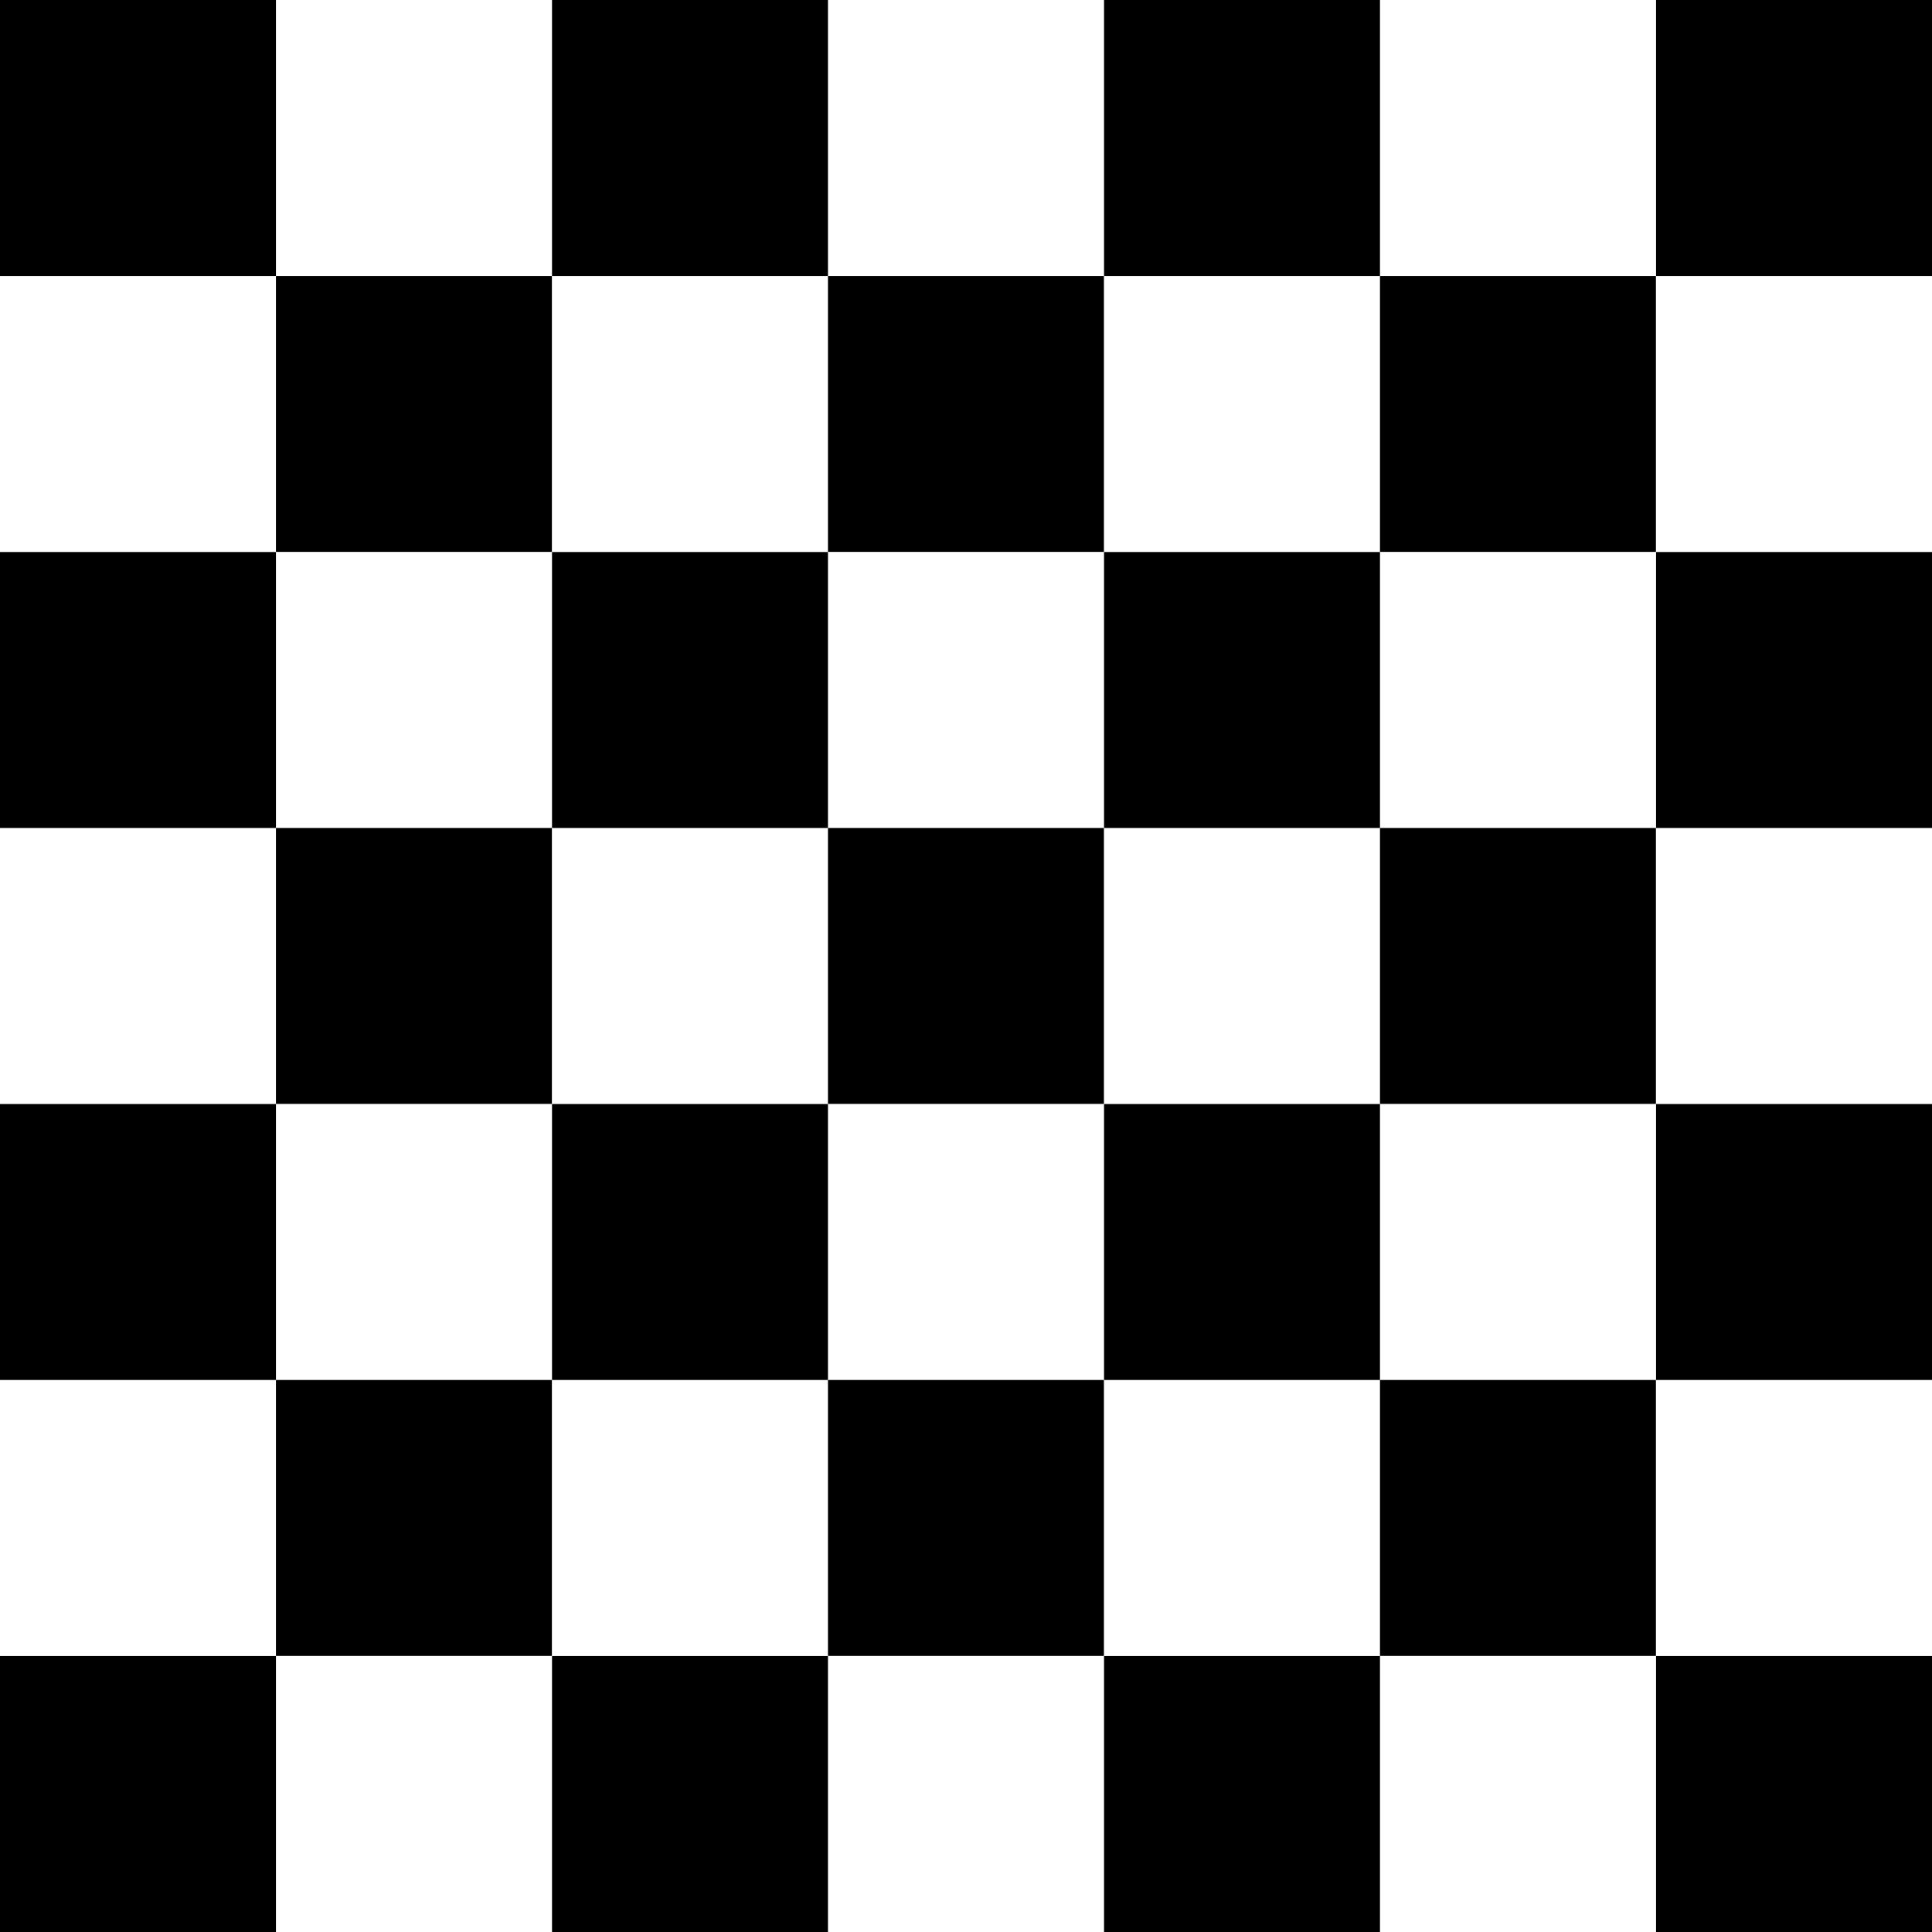 <?xml version="1.0" encoding="utf-8"?>
<!-- Generator: Adobe Illustrator 26.5.0, SVG Export Plug-In . SVG Version: 6.00 Build 0)  -->
<svg version="1.1" id="Capa_1" xmlns="http://www.w3.org/2000/svg" xmlns:xlink="http://www.w3.org/1999/xlink" x="0px" y="0px"
	 viewBox="0 0 157.39 157.39" style="enable-background:new 0 0 157.39 157.39;" xml:space="preserve">
<g>
	<rect width="22.48" height="22.48"/>
	<rect x="44.97" width="22.48" height="22.48"/>
	<rect x="89.94" width="22.48" height="22.48"/>
	<rect x="134.91" width="22.48" height="22.48"/>
	<rect x="22.48" y="22.48" width="22.48" height="22.48"/>
	<rect x="67.45" y="22.48" width="22.48" height="22.48"/>
	<rect x="112.42" y="22.48" width="22.48" height="22.48"/>
	<rect y="44.97" width="22.48" height="22.48"/>
	<rect x="44.97" y="44.97" width="22.48" height="22.48"/>
	<rect x="89.94" y="44.97" width="22.48" height="22.48"/>
	<rect x="134.91" y="44.97" width="22.48" height="22.48"/>
	<rect x="22.48" y="67.45" width="22.48" height="22.48"/>
	<rect x="67.45" y="67.45" width="22.48" height="22.48"/>
	<rect x="112.42" y="67.45" width="22.48" height="22.48"/>
	<rect y="89.94" width="22.48" height="22.48"/>
	<rect x="44.97" y="89.94" width="22.48" height="22.48"/>
	<rect x="89.94" y="89.94" width="22.48" height="22.48"/>
	<rect x="134.91" y="89.94" width="22.48" height="22.48"/>
	<rect x="22.48" y="112.42" width="22.48" height="22.48"/>
	<rect x="67.45" y="112.42" width="22.48" height="22.48"/>
	<rect x="112.42" y="112.42" width="22.48" height="22.48"/>
	<rect y="134.91" width="22.48" height="22.48"/>
	<rect x="44.97" y="134.91" width="22.48" height="22.48"/>
	<rect x="89.94" y="134.91" width="22.48" height="22.48"/>
	<rect x="134.91" y="134.91" width="22.48" height="22.48"/>
</g>
</svg>
